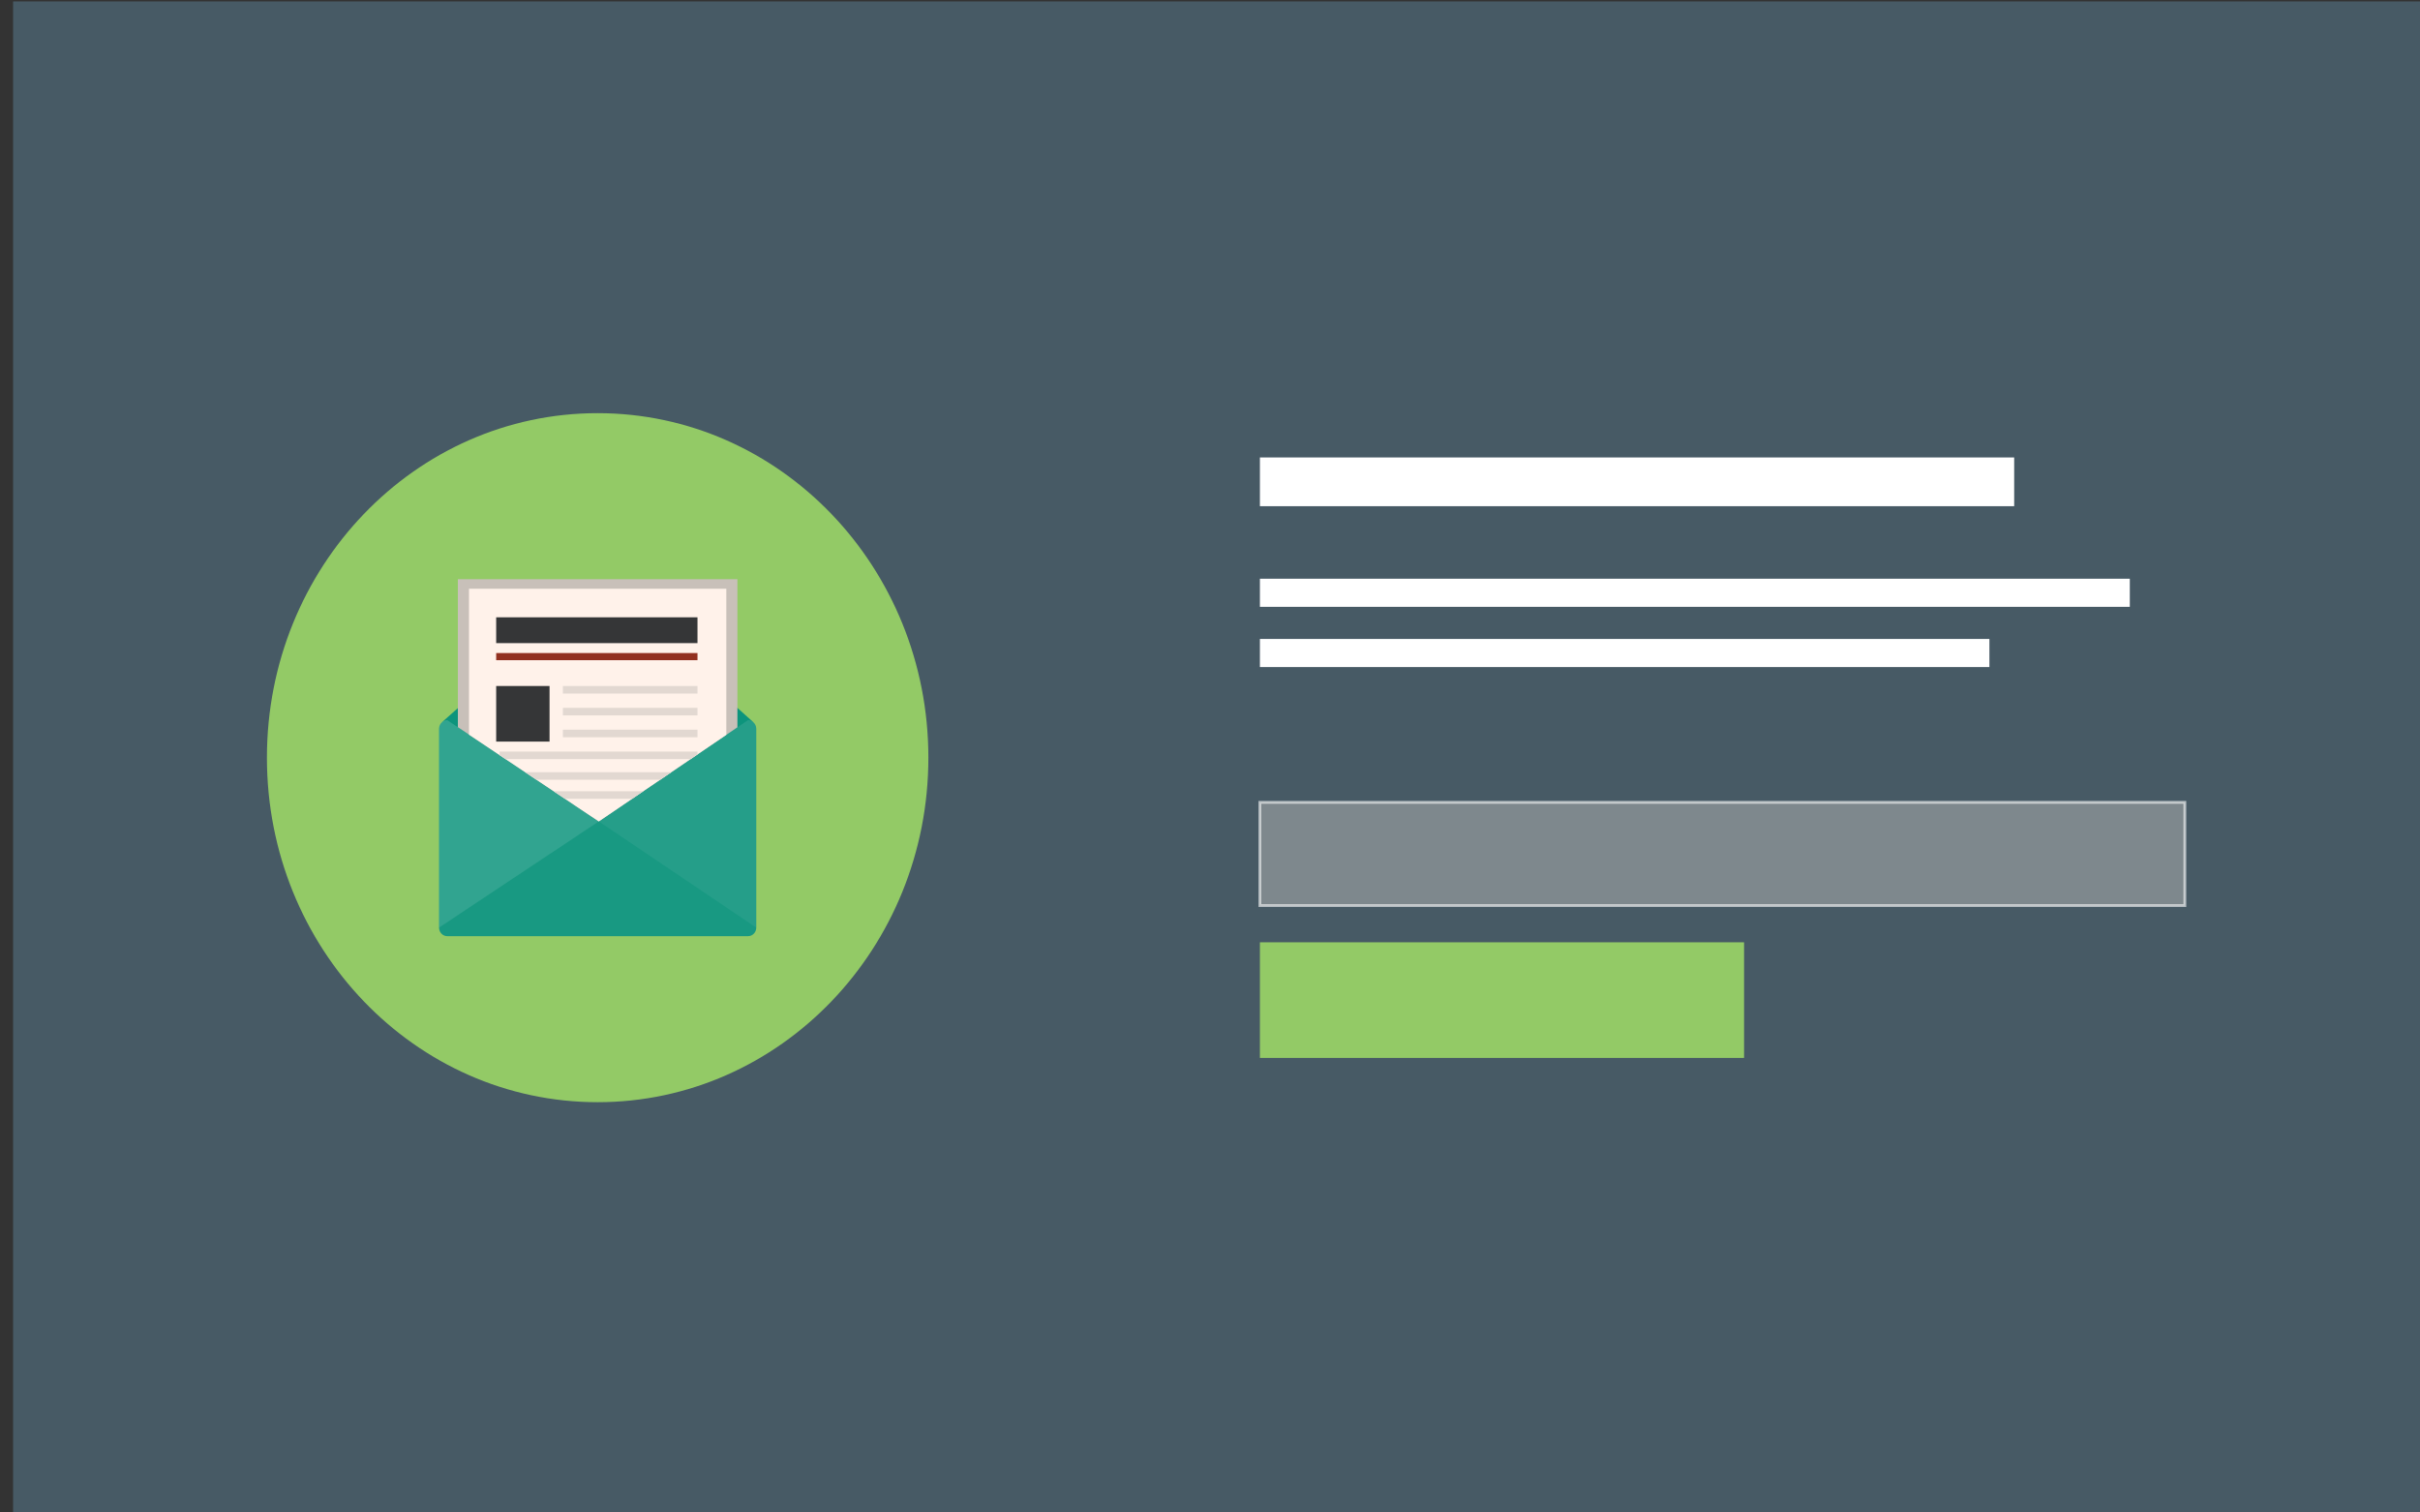<?xml version="1.0" encoding="utf-8"?>
<!-- Generator: Adobe Illustrator 16.0.0, SVG Export Plug-In . SVG Version: 6.00 Build 0)  -->
<!DOCTYPE svg PUBLIC "-//W3C//DTD SVG 1.1//EN" "http://www.w3.org/Graphics/SVG/1.1/DTD/svg11.dtd">
<svg version="1.1" id="Layer_1" xmlns="http://www.w3.org/2000/svg" xmlns:xlink="http://www.w3.org/1999/xlink" x="0px" y="0px"
	 width="160px" height="100px" viewBox="0 0 160 100" enable-background="new 0 0 160 100" xml:space="preserve">
<rect x="0" y="0" width="160" height="100" fill="#333333" stroke="none"/>
<g>
	<rect x="0.865" y="0.095" fill="#475A65" width="160" height="100"/>
	<g>
		<g>
			<g>
				
					<rect x="83.3" y="53.048" opacity="0.6" fill-rule="evenodd" clip-rule="evenodd" fill="#A4A7A9" stroke="#FFFFFF" stroke-width="0.186" stroke-miterlimit="10" width="61.153" height="6.825"/>
			</g>
		</g>
		<g>
			<rect x="83.3" y="62.301" fill-rule="evenodd" clip-rule="evenodd" fill="#93CA66" width="32.01" height="7.645"/>
		</g>
		<g>
			<rect x="83.3" y="30.245" fill-rule="evenodd" clip-rule="evenodd" fill="#FFFFFF" width="49.869" height="3.223"/>
			<rect x="83.3" y="38.263" fill-rule="evenodd" clip-rule="evenodd" fill="#FFFFFF" width="57.514" height="1.859"/>
			<rect x="83.3" y="42.245" fill-rule="evenodd" clip-rule="evenodd" fill="#FFFFFF" width="48.231" height="1.858"/>
		</g>
	</g>
	<g>
		<ellipse fill="#93CA66" cx="39.514" cy="50.095" rx="21.866" ry="22.778"/>
		<g>
			<path fill="#0D947C" d="M50,61.33V48.18c0-0.177-0.081-0.334-0.204-0.438H49.8l-10.21-9.161l-10.362,9.161h0.004
				c-0.123,0.104-0.204,0.261-0.204,0.438v13.15c0,0.312,0.245,0.566,0.544,0.566h19.884C49.756,61.896,50,61.643,50,61.33L50,61.33
				z"/>
			<g>
				<path opacity="0.05" fill="#FFFFFF" d="M50,61.33c0,0.312-0.245,0.566-0.544,0.566H29.572c-0.3,0-0.544-0.254-0.544-0.566
					l10.562-7.021L50,61.33z"/>
				<path opacity="0.15" fill="#FFFFFF" d="M29.028,61.33V48.18c0-0.312,0.245-0.567,0.544-0.567l10.018,6.695L29.028,61.33z"/>
				<path opacity="0.1" fill="#FFFFFF" d="M50,61.33V48.18c0-0.312-0.245-0.568-0.544-0.568l-9.866,6.696L50,61.33z"/>
			</g>
			<g>
				<polygon fill="#C8C0B9" points="39.59,54.309 48.755,48.087 48.755,38.292 30.272,38.292 30.272,48.08 				"/>
				<polygon fill="#FFF2EA" points="39.59,54.309 48.021,48.586 48.021,38.923 31.007,38.923 31.007,48.572 				"/>
				<rect x="32.805" y="40.814" fill="#353637" width="13.31" height="1.707"/>
				<rect x="32.805" y="43.177" fill="#92301F" width="13.31" height="0.473"/>
				<rect x="32.805" y="45.356" fill="#353637" width="3.528" height="3.676"/>
				<rect x="37.216" y="45.356" fill="#E2D8D1" width="8.899" height="0.5"/>
				<rect x="37.216" y="46.8" fill="#E2D8D1" width="8.899" height="0.5"/>
				<rect x="37.216" y="48.244" fill="#E2D8D1" width="8.899" height="0.5"/>
				<polygon fill="#E2D8D1" points="33.423,50.187 45.663,50.187 46.115,49.881 46.115,49.688 33.032,49.688 33.032,49.925 				"/>
				<polygon fill="#E2D8D1" points="35.467,51.554 43.649,51.554 44.385,51.055 34.721,51.055 				"/>
				<polygon fill="#E2D8D1" points="37.351,52.812 41.794,52.812 42.53,52.312 36.604,52.312 				"/>
			</g>
		</g>
	</g>
</g>
</svg>
